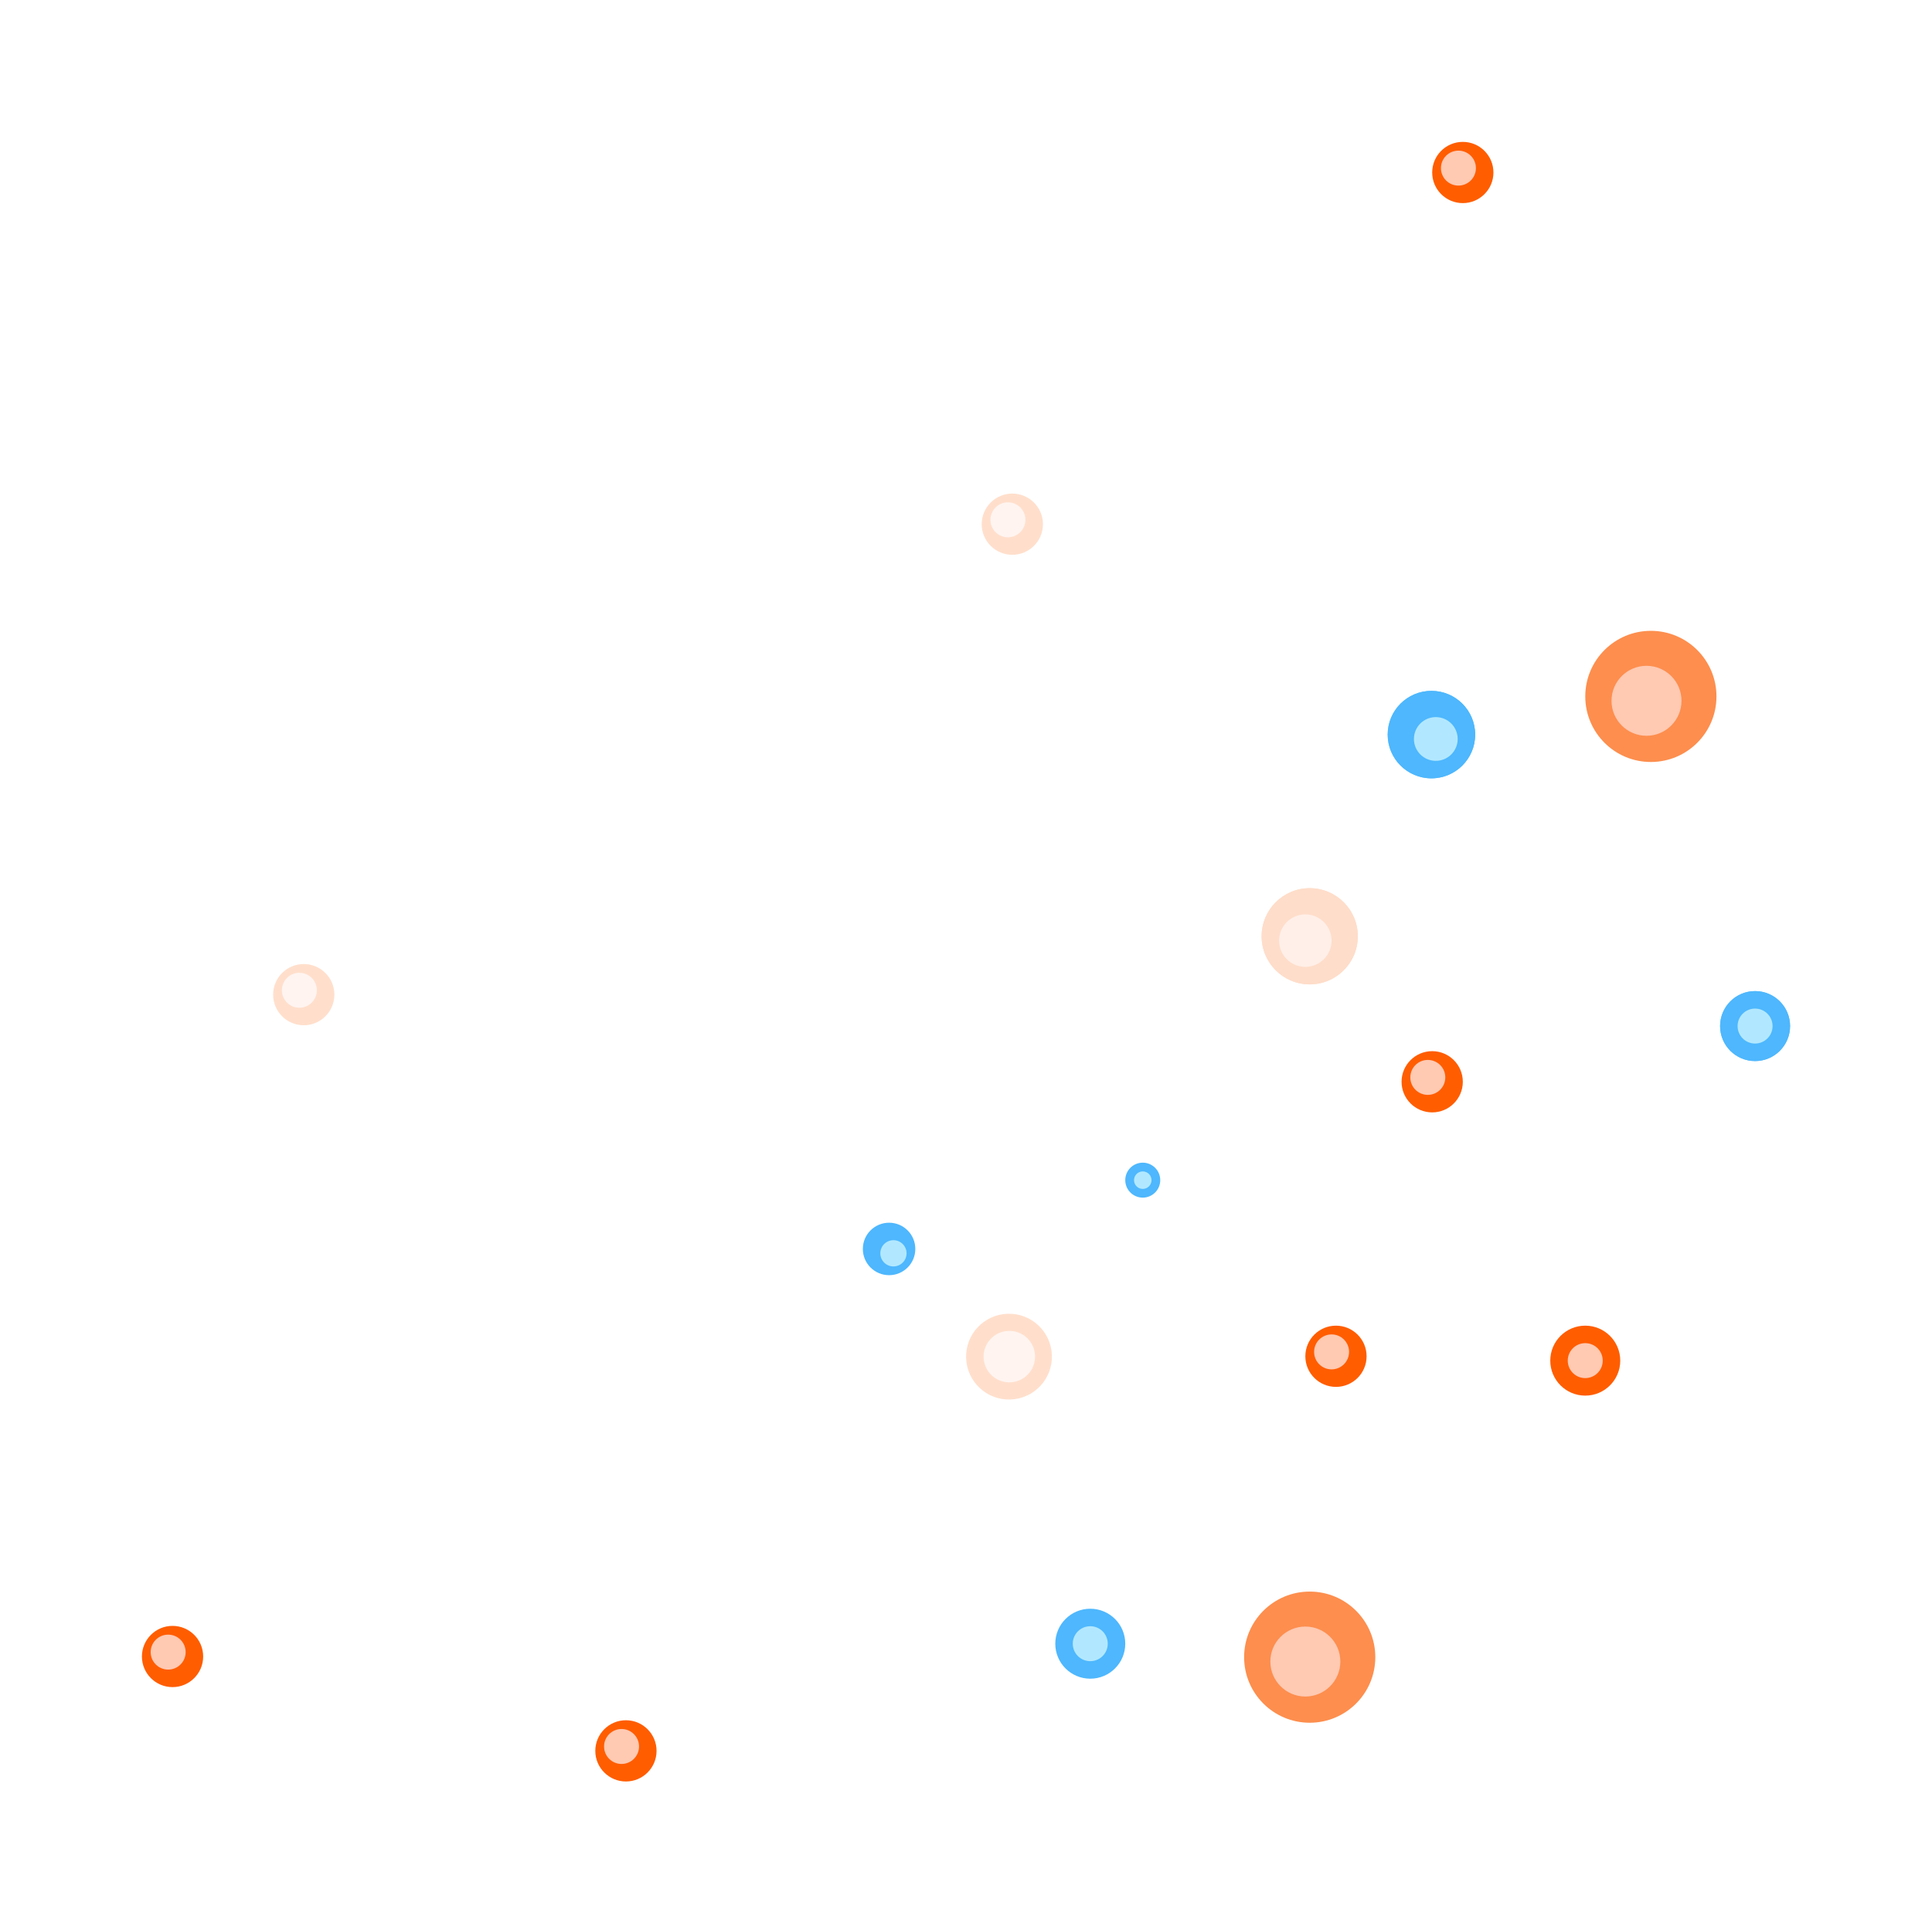 <svg xmlns="http://www.w3.org/2000/svg" width="122.52" height="122.003" viewBox="0 0 122.52 122.003">
    <defs>
        <style>
            .cls-2{fill:#fd8e4e}.cls-3{fill:#ffc9b2}.cls-5{opacity:.2}.cls-6{fill:#ff5d00}.cls-7{fill:#4eb7fd}.cls-8{fill:#b2e8ff}
        </style>
    </defs>
    <g id="pattern" transform="translate(-1163 -611)">
        <g id="Group_20795" data-name="Group 20795" transform="translate(1172 620)">
            <g id="Group_13481" data-name="Group 13481" transform="translate(69.897 91.958)">
                <circle id="Ellipse_228" data-name="Ellipse 228" class="cls-2" cx="4.16" cy="4.16" r="4.16"/>
                <circle id="Ellipse_227" data-name="Ellipse 227" class="cls-3" cx="2.219" cy="2.219" r="2.219" transform="translate(1.664 2.219)"/>
            </g>
            <g id="Group_13502" data-name="Group 13502" transform="translate(91.532 31.015)">
                <circle id="Ellipse_228-2" data-name="Ellipse 228" class="cls-2" cx="4.16" cy="4.16" r="4.16"/>
                <circle id="Ellipse_227-2" data-name="Ellipse 227" class="cls-3" cx="2.219" cy="2.219" r="2.219" transform="translate(1.664 2.219)"/>
            </g>
            <g id="Group_13503" data-name="Group 13503" transform="translate(71.006 47.339)" style="opacity:.3">
                <circle id="Ellipse_228-3" data-name="Ellipse 228" class="cls-2" cx="3.051" cy="3.051" r="3.051"/>
                <circle id="Ellipse_233" data-name="Ellipse 233" class="cls-2" cx="3.051" cy="3.051" r="3.051"/>
                <circle id="Ellipse_227-3" data-name="Ellipse 227" class="cls-3" cx="1.664" cy="1.664" r="1.664" transform="translate(1.109 1.664)"/>
            </g>
            <g id="Group_13483" data-name="Group 13483" class="cls-5" transform="rotate(-2 2158.148 -1457.263)">
                <circle id="Ellipse_228-4" data-name="Ellipse 228" class="cls-6" cx="2.721" cy="2.721" r="2.721"/>
                <circle id="Ellipse_227-4" data-name="Ellipse 227" class="cls-3" cx="1.632" cy="1.632" r="1.632" transform="translate(1.11 1.089)"/>
            </g>
            <g id="Group_13484" data-name="Group 13484" transform="translate(89.312 75.09)">
                <circle id="Ellipse_228-5" data-name="Ellipse 228" class="cls-6" cx="2.219" cy="2.219" r="2.219"/>
                <circle id="Ellipse_227-5" data-name="Ellipse 227" class="cls-3" cx="1.109" cy="1.109" r="1.109" transform="translate(1.109 1.109)"/>
            </g>
            <g id="Group_13485" data-name="Group 13485" class="cls-5" transform="translate(8.321 52.151)">
                <circle id="Ellipse_228-6" data-name="Ellipse 228" class="cls-6" cx="1.942" cy="1.942" r="1.942"/>
                <circle id="Ellipse_227-6" data-name="Ellipse 227" class="cls-3" cx="1.109" cy="1.109" r="1.109" transform="translate(.555 .555)"/>
            </g>
            <g id="Group_13495" data-name="Group 13495" transform="translate(81.824)">
                <circle id="Ellipse_228-7" data-name="Ellipse 228" class="cls-6" cx="1.942" cy="1.942" r="1.942"/>
                <circle id="Ellipse_227-7" data-name="Ellipse 227" class="cls-3" cx="1.109" cy="1.109" r="1.109" transform="translate(.555 .555)"/>
            </g>
            <g id="Group_13496" data-name="Group 13496" transform="translate(0 94.134)">
                <circle id="Ellipse_228-8" data-name="Ellipse 228" class="cls-6" cx="1.942" cy="1.942" r="1.942"/>
                <circle id="Ellipse_227-8" data-name="Ellipse 227" class="cls-3" cx="1.109" cy="1.109" r="1.109" transform="translate(.555 .555)"/>
            </g>
            <g id="Group_13497" data-name="Group 13497" transform="translate(79.882 57.678)">
                <circle id="Ellipse_228-9" data-name="Ellipse 228" class="cls-6" cx="1.942" cy="1.942" r="1.942"/>
                <circle id="Ellipse_227-9" data-name="Ellipse 227" class="cls-3" cx="1.109" cy="1.109" r="1.109" transform="translate(.555 .555)"/>
            </g>
            <g id="Group_13498" data-name="Group 13498" transform="translate(73.78 75.09)">
                <circle id="Ellipse_228-10" data-name="Ellipse 228" class="cls-6" cx="1.942" cy="1.942" r="1.942"/>
                <circle id="Ellipse_227-10" data-name="Ellipse 227" class="cls-3" cx="1.109" cy="1.109" r="1.109" transform="translate(.555 .555)"/>
            </g>
            <g id="Group_13501" data-name="Group 13501" transform="translate(28.752 100.12)">
                <circle id="Ellipse_228-11" data-name="Ellipse 228" class="cls-6" cx="1.942" cy="1.942" r="1.942"/>
                <circle id="Ellipse_227-11" data-name="Ellipse 227" class="cls-3" cx="1.109" cy="1.109" r="1.109" transform="translate(.555 .555)"/>
            </g>
            <g id="Group_13499" data-name="Group 13499" class="cls-5" transform="translate(53.255 22.309)">
                <circle id="Ellipse_228-12" data-name="Ellipse 228" class="cls-6" cx="1.942" cy="1.942" r="1.942"/>
                <circle id="Ellipse_227-12" data-name="Ellipse 227" class="cls-3" cx="1.109" cy="1.109" r="1.109" transform="translate(.555 .555)"/>
            </g>
            <g id="Group_13522" data-name="Group 13522" transform="translate(79.002 34.824)">
                <circle id="Ellipse_228-13" data-name="Ellipse 228" class="cls-7" cx="2.774" cy="2.774" r="2.774"/>
                <circle id="Ellipse_227-13" data-name="Ellipse 227" class="cls-8" cx="1.387" cy="1.387" r="1.387" transform="translate(1.664 1.664)"/>
            </g>
            <g id="Group_13523" data-name="Group 13523" transform="translate(79.002 34.824)">
                <circle id="Ellipse_228-14" data-name="Ellipse 228" class="cls-7" cx="2.774" cy="2.774" r="2.774"/>
                <circle id="Ellipse_227-14" data-name="Ellipse 227" class="cls-8" cx="1.387" cy="1.387" r="1.387" transform="translate(1.664 1.664)"/>
            </g>
            <g id="Group_13524" data-name="Group 13524" transform="translate(62.36 64.751)">
                <circle id="Ellipse_228-15" data-name="Ellipse 228" class="cls-7" cx="1.109" cy="1.109" r="1.109"/>
                <circle id="Ellipse_227-15" data-name="Ellipse 227" class="cls-8" cx=".555" cy=".555" r=".555" transform="translate(.555 .555)"/>
            </g>
            <g id="Group_13525" data-name="Group 13525" transform="translate(57.922 93.046)">
                <circle id="Ellipse_228-16" data-name="Ellipse 228" class="cls-7" cx="2.219" cy="2.219" r="2.219"/>
                <circle id="Ellipse_227-16" data-name="Ellipse 227" class="cls-8" cx="1.109" cy="1.109" r="1.109" transform="translate(1.109 1.109)"/>
            </g>
            <g id="Group_13527" data-name="Group 13527" transform="translate(100.082 53.868)">
                <circle id="Ellipse_228-17" data-name="Ellipse 228" class="cls-7" cx="2.219" cy="2.219" r="2.219"/>
                <circle id="Ellipse_227-17" data-name="Ellipse 227" class="cls-8" cx="1.109" cy="1.109" r="1.109" transform="translate(1.109 1.109)"/>
            </g>
            <g id="Group_13528" data-name="Group 13528" transform="translate(100.082 53.868)">
                <circle id="Ellipse_228-18" data-name="Ellipse 228" class="cls-7" cx="2.219" cy="2.219" r="2.219"/>
                <circle id="Ellipse_227-18" data-name="Ellipse 227" class="cls-8" cx="1.109" cy="1.109" r="1.109" transform="translate(1.109 1.109)"/>
            </g>
            <g id="Group_13526" data-name="Group 13526" transform="translate(45.718 68.56)">
                <circle id="Ellipse_228-19" data-name="Ellipse 228" class="cls-7" cx="1.664" cy="1.664" r="1.664"/>
                <circle id="Ellipse_227-19" data-name="Ellipse 227" class="cls-8" cx=".832" cy=".832" r=".832" transform="translate(1.109 1.109)"/>
            </g>
        </g>
    </g>
</svg>
